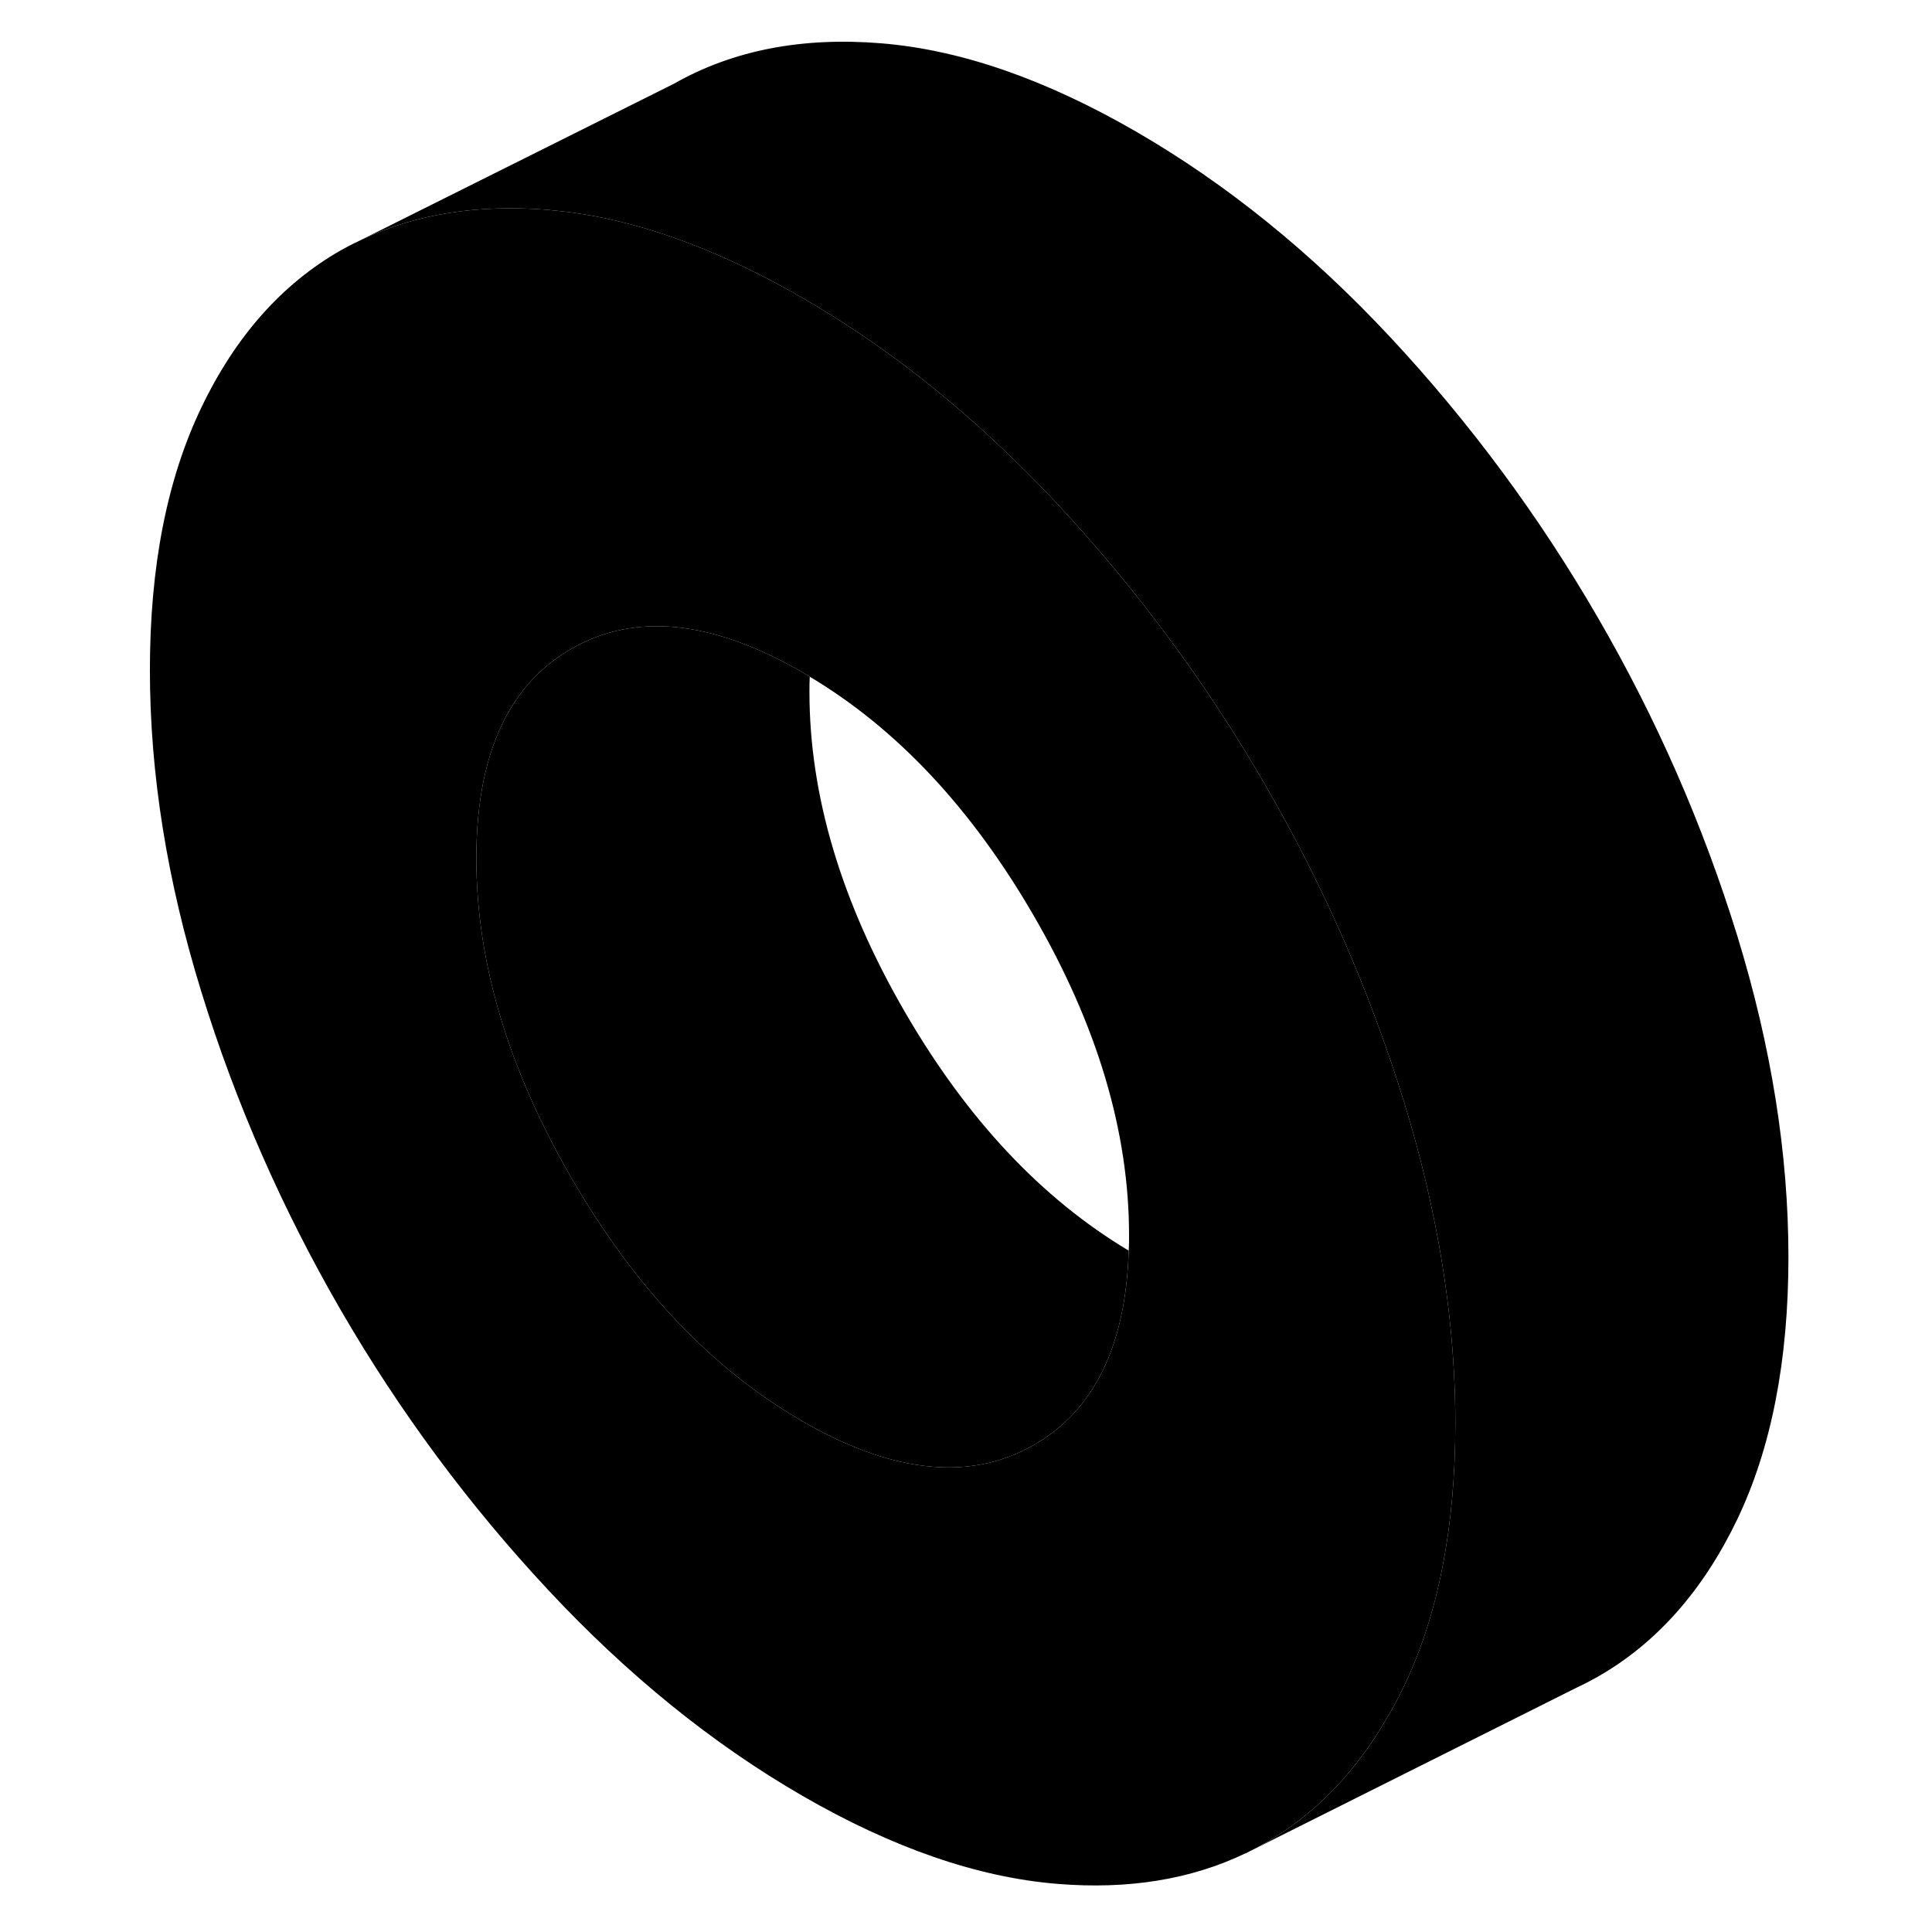 <svg width="48" height="48" viewBox="0 0 103 116" class="pr-icon-iso-duotone-secondary"
     xmlns="http://www.w3.org/2000/svg" stroke-width="1px" stroke-linecap="round" stroke-linejoin="round">
    <path d="M79.5 72.71C79.05 70.55 78.48 68.37 77.8 66.16C75.74 59.5 72.95 53.13 69.42 47.05C65.89 40.96 61.74 35.36 56.98 30.25C56.16 29.37 55.33 28.53 54.49 27.71C50.45 23.75 46.18 20.48 41.69 17.89C36.33 14.79 31.29 13.03 26.57 12.62C26.52 12.61 26.46 12.6 26.41 12.6C22.21 12.26 18.49 12.84 15.25 14.37L15.05 14.47C14.68 14.64 14.32 14.83 13.96 15.03C10.44 17.04 7.64 20.19 5.59 24.47C3.53 28.76 2.5 34.01 2.5 40.23C2.5 46.45 3.53 52.89 5.59 59.55C7.64 66.21 10.44 72.58 13.96 78.66C17.49 84.75 21.64 90.35 26.41 95.46C31.18 100.57 36.27 104.7 41.69 107.83C47.11 110.96 52.21 112.72 56.98 113.11C61.23 113.46 65 112.85 68.27 111.28H68.29C68.51 111.16 68.74 111.05 68.96 110.94C69.11 110.85 69.27 110.77 69.42 110.68C72.42 108.97 74.88 106.44 76.81 103.09C77.16 102.5 77.49 101.88 77.8 101.24C79.85 96.96 80.88 91.7 80.88 85.48C80.88 81.32 80.42 77.06 79.5 72.71ZM61.27 75.09C61.09 80.81 59.19 84.7 55.55 86.77C53.55 87.91 51.32 88.32 48.89 88C46.67 87.72 44.27 86.83 41.69 85.34C36.27 82.21 31.65 77.35 27.83 70.76C24.01 64.17 22.1 57.76 22.1 51.54C22.1 48.07 22.7 45.22 23.89 43.01C24.83 41.26 26.14 39.9 27.83 38.94C31.65 36.76 36.27 37.24 41.69 40.37C41.83 40.45 41.98 40.54 42.12 40.63C47.36 43.76 51.83 48.54 55.55 54.95C59.38 61.54 61.29 67.95 61.29 74.17C61.29 74.48 61.29 74.79 61.27 75.09Z" class="pr-icon-iso-duotone-primary-stroke" stroke-linejoin="round"/>
    <path d="M61.27 75.09C61.09 80.81 59.19 84.7 55.55 86.77C53.55 87.91 51.32 88.32 48.89 88C46.67 87.72 44.27 86.83 41.69 85.34C36.27 82.21 31.65 77.35 27.83 70.76C24.01 64.17 22.1 57.76 22.1 51.54C22.1 48.07 22.7 45.22 23.89 43.01C24.83 41.26 26.14 39.9 27.83 38.94C31.65 36.76 36.27 37.24 41.69 40.37C41.83 40.45 41.98 40.54 42.12 40.63C42.1 40.93 42.1 41.23 42.1 41.54C42.1 47.76 44.01 54.17 47.83 60.76C51.55 67.18 56.03 71.96 61.27 75.09Z" class="pr-icon-iso-duotone-primary-stroke" stroke-linejoin="round"/>
    <path d="M100.88 75.48C100.88 81.7 99.85 86.96 97.8 91.24C95.74 95.52 92.95 98.67 89.42 100.68C89.01 100.91 88.59 101.13 88.16 101.33L68.96 110.94C69.11 110.85 69.27 110.77 69.42 110.68C72.42 108.97 74.88 106.44 76.81 103.09C77.16 102.5 77.49 101.88 77.8 101.24C79.85 96.96 80.88 91.7 80.88 85.48C80.88 81.32 80.42 77.06 79.5 72.71C79.05 70.55 78.48 68.37 77.8 66.16C75.74 59.5 72.95 53.13 69.42 47.05C65.89 40.96 61.74 35.36 56.98 30.25C56.16 29.37 55.33 28.53 54.49 27.71C50.45 23.75 46.18 20.48 41.69 17.89C36.33 14.79 31.29 13.03 26.57 12.62C26.52 12.61 26.46 12.6 26.41 12.6C22.21 12.26 18.49 12.84 15.25 14.37L33.96 5.03C37.49 3.02 41.64 2.21 46.41 2.6C51.18 2.99 56.27 4.76 61.69 7.89C67.11 11.02 72.21 15.14 76.98 20.25C81.74 25.36 85.89 30.96 89.42 37.05C92.95 43.13 95.74 49.5 97.8 56.16C99.85 62.82 100.88 69.26 100.88 75.48Z" class="pr-icon-iso-duotone-primary-stroke" stroke-linejoin="round"/>
</svg>